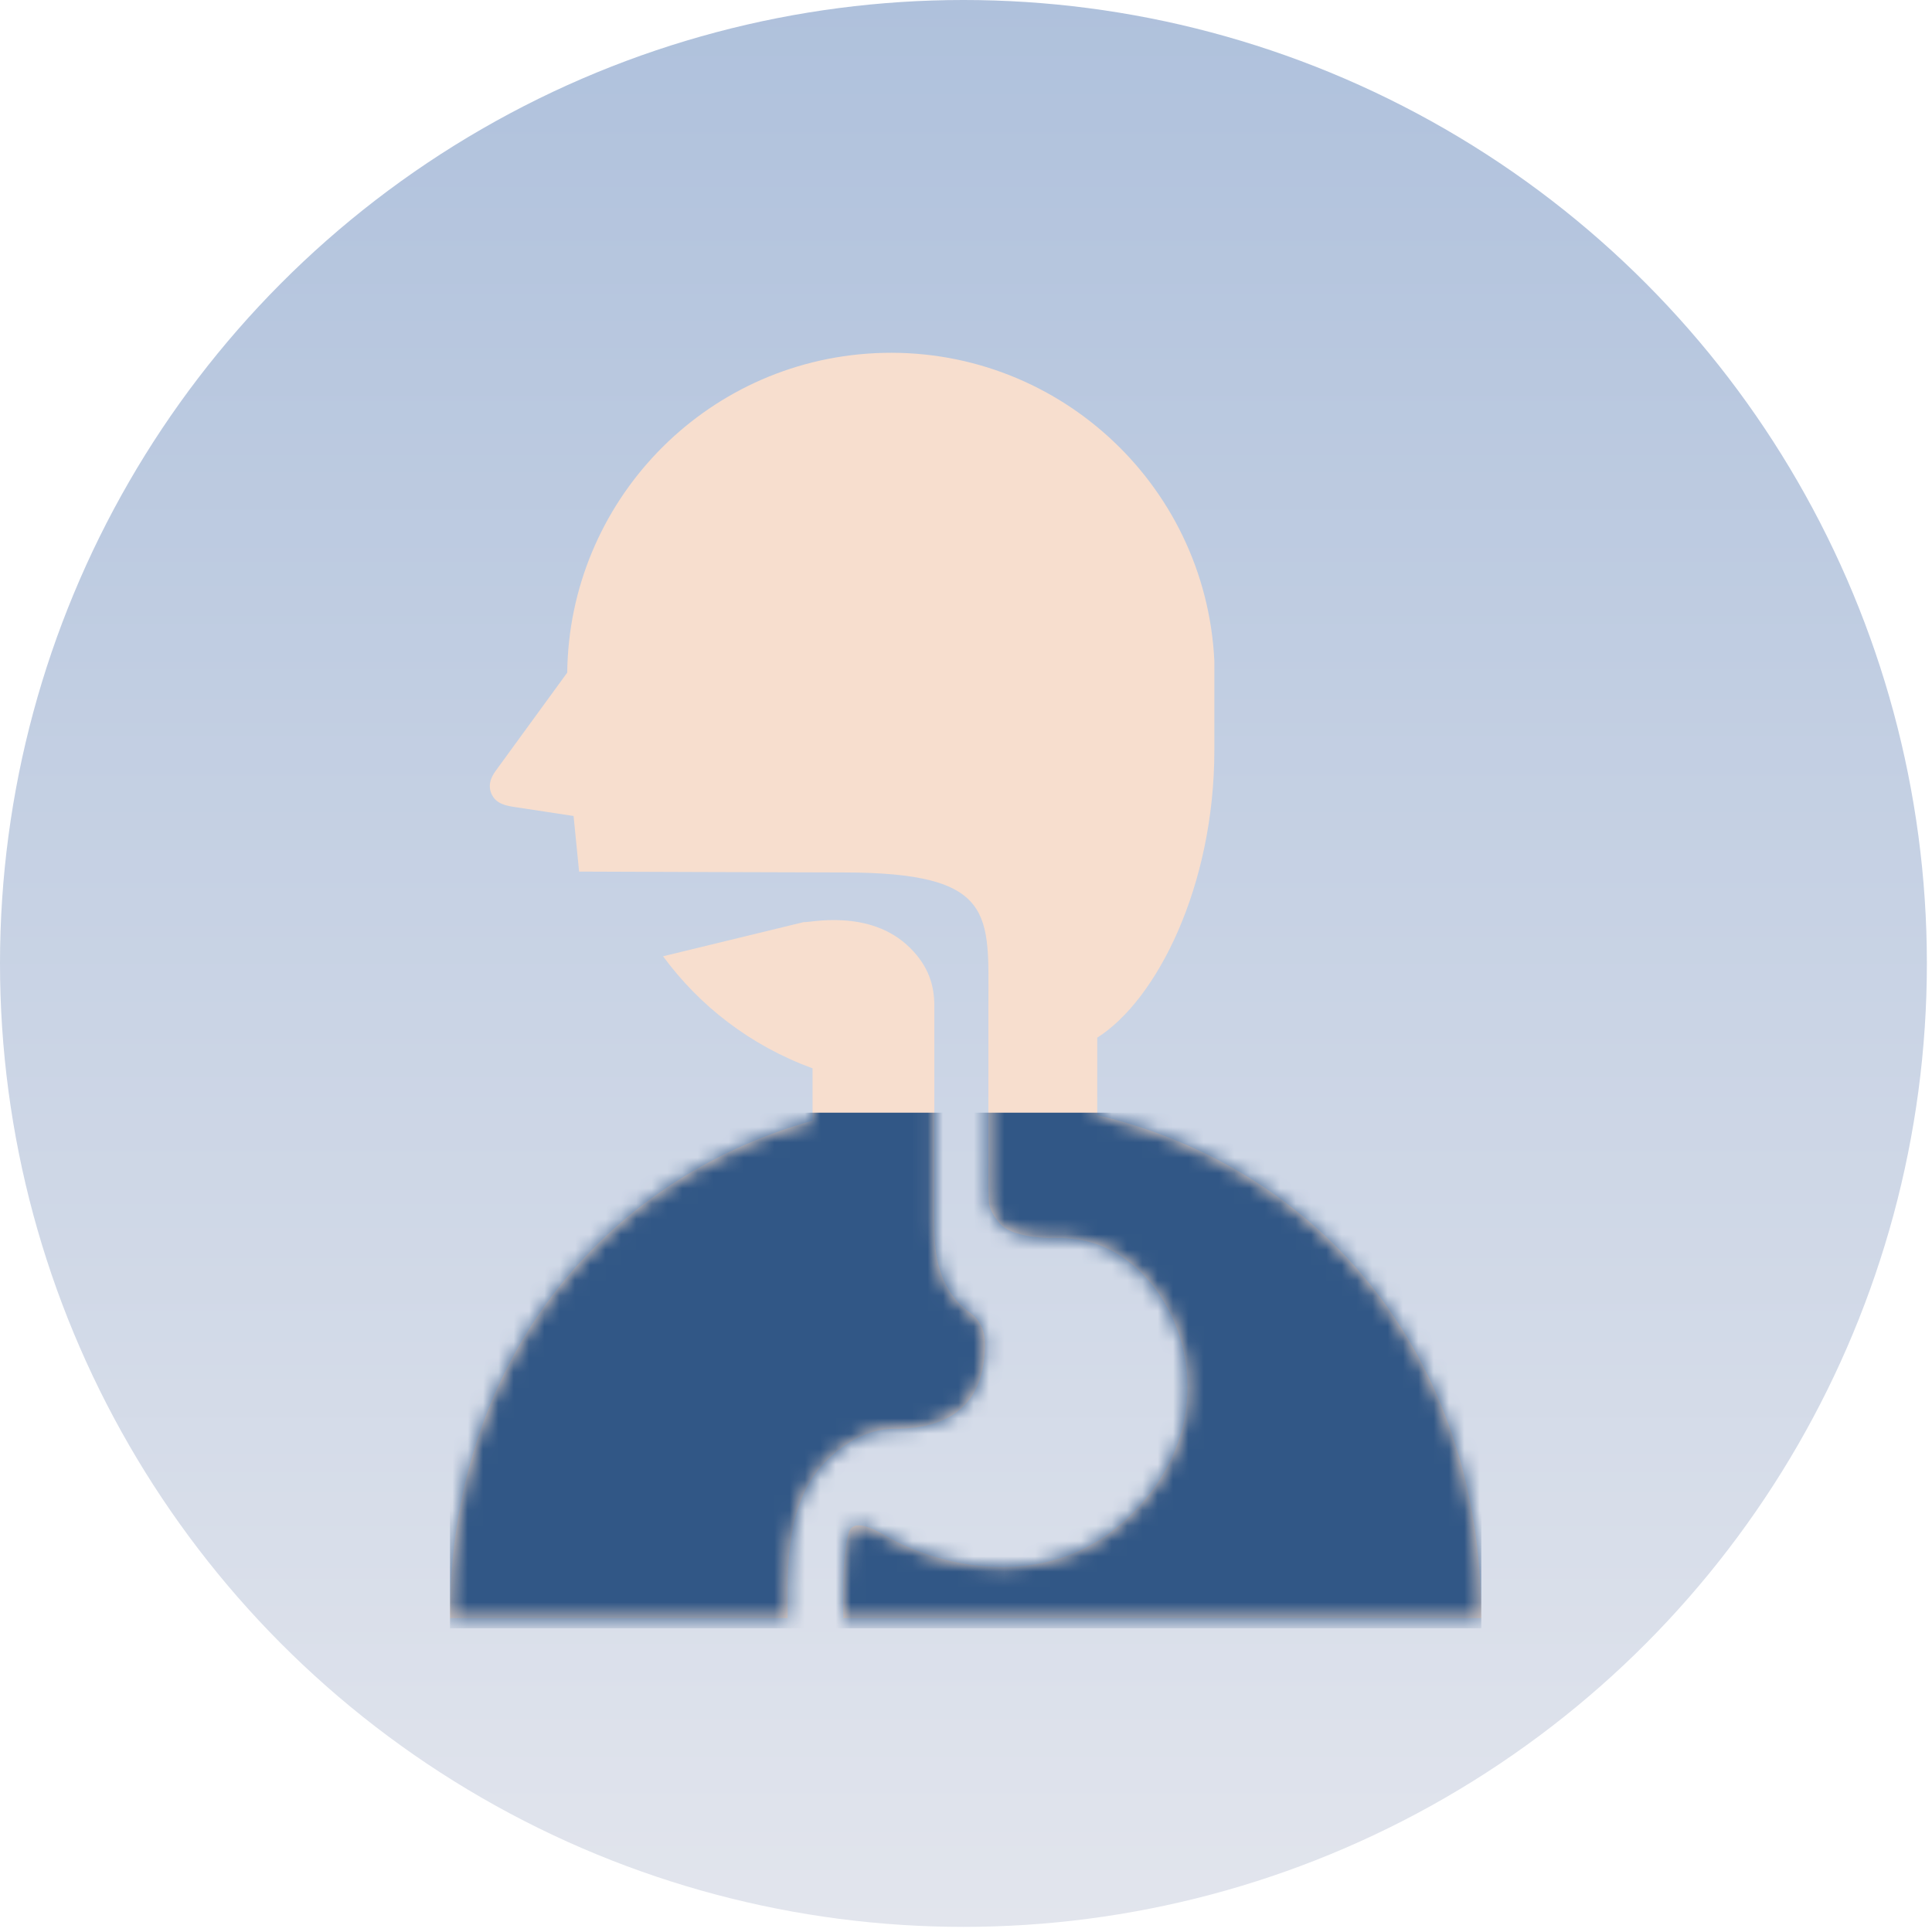 <svg width="126" height="126" viewBox="0 0 126 126" fill="none" xmlns="http://www.w3.org/2000/svg">
<circle cx="62.833" cy="62.833" r="62.833" fill="url(#paint0_linear_30_42)"/>
<path d="M64.241 87.625C64.241 86.856 63.959 86.131 63.31 85.648C62.856 85.31 62.459 84.935 62.146 84.514C61.965 84.273 61.811 84.023 61.68 83.772C61.532 83.48 61.413 83.187 61.32 82.898C61.215 82.565 61.139 82.238 61.084 81.918C61.02 81.553 60.988 81.201 60.965 80.856C60.943 80.465 60.938 80.093 60.938 79.735C60.938 79.405 60.935 79.085 60.935 78.793V78.581V77.108V76.524C60.935 76.524 60.935 68.415 60.935 65.59C60.935 64.252 60.55 63.016 59.366 61.832C56.724 59.191 52.667 60.213 52.426 60.135L43.244 62.366C45.621 65.605 48.945 68.193 52.992 69.674V73.087C39.293 76.939 29.346 88.795 29.346 105.527H42.352H51.371V103.575C51.371 102.55 51.423 101.613 51.534 100.752C51.643 99.888 51.812 99.098 52.048 98.372C52.207 97.889 52.398 97.433 52.623 97.005C52.922 96.433 53.29 95.917 53.718 95.464C53.965 95.204 55.763 93.18 58.367 93.18C62.552 93.18 64.241 91.029 64.241 87.625Z" fill="#F7DECE"/>
<path d="M71.559 72.726V67.674C75.424 65.229 79.197 57.826 79.197 48.914V43.096C78.628 31.447 68.721 22.464 57.072 23.033C45.858 23.582 37.117 32.787 36.993 43.867L32.355 50.233C31.977 50.734 31.796 51.283 32.096 51.86C32.405 52.447 33.057 52.555 33.586 52.636L37.407 53.217L37.767 56.843C37.767 56.843 52.574 56.899 54.964 56.899C65.022 56.899 64.46 59.639 64.46 65.59C64.46 68.415 64.46 76.013 64.46 76.013V76.358C64.46 76.685 64.455 77.002 64.455 77.302C64.455 77.67 64.485 78.015 64.485 78.322C64.485 78.972 65.097 79.664 65.191 79.777C65.243 79.84 65.306 79.901 65.382 79.966C65.468 80.037 65.573 80.107 65.709 80.18C65.863 80.266 66.057 80.349 66.299 80.427C66.576 80.515 66.921 80.593 67.334 80.654C67.656 80.697 68.023 80.732 68.439 80.747C69.187 80.707 70.005 80.754 70.844 80.948C76.394 82.222 80.313 90.936 74.757 97.697C69.2 104.459 61.101 102.114 57.802 100.18C57.004 99.714 55.601 98.969 55.339 99.994C55.231 100.417 55.155 100.905 55.095 101.454C55.029 102.082 54.991 102.787 54.994 103.575V105.526H81.128H96.603C96.603 88.231 85.974 76.146 71.559 72.726Z" fill="#F7DECE"/>
<mask id="mask0_30_42" style="mask-type:alpha" maskUnits="userSpaceOnUse" x="29" y="23" width="68" height="83">
<path d="M64.243 87.624C64.243 86.856 63.961 86.131 63.312 85.647C62.858 85.31 62.46 84.935 62.148 84.514C61.967 84.273 61.813 84.023 61.682 83.772C61.533 83.479 61.415 83.187 61.322 82.898C61.216 82.565 61.141 82.238 61.085 81.918C61.022 81.553 60.989 81.2 60.967 80.855C60.944 80.465 60.939 80.092 60.939 79.735C60.939 79.405 60.937 79.085 60.937 78.793V78.581V77.108V76.524C60.937 76.524 60.937 68.415 60.937 65.589C60.937 64.252 60.551 63.016 59.368 61.832C56.726 59.19 52.669 60.213 52.427 60.135L43.246 62.366C45.623 65.605 48.947 68.193 52.994 69.674V73.086C39.295 76.939 29.348 88.795 29.348 105.527H42.354H51.372V103.575C51.372 102.55 51.425 101.613 51.536 100.752C51.645 99.888 51.813 99.097 52.05 98.372C52.209 97.889 52.4 97.433 52.624 97.005C52.924 96.433 53.292 95.917 53.72 95.464C53.966 95.204 55.765 93.18 58.368 93.18C62.553 93.18 64.243 91.029 64.243 87.624Z" fill="white"/>
<path d="M71.561 72.726V67.674C75.426 65.229 79.199 57.825 79.199 48.913V43.096C78.63 31.447 68.723 22.464 57.073 23.033C45.859 23.582 37.119 32.786 36.995 43.867L32.357 50.233C31.979 50.734 31.797 51.283 32.097 51.86C32.407 52.447 33.059 52.555 33.588 52.635L37.408 53.217L37.768 56.843C37.768 56.843 52.576 56.899 54.965 56.899C65.023 56.899 64.462 59.639 64.462 65.589C64.462 68.415 64.462 76.012 64.462 76.012V76.358C64.462 76.685 64.457 77.002 64.457 77.302C64.457 77.669 64.487 78.014 64.487 78.322C64.487 78.971 65.099 79.664 65.192 79.777C65.245 79.84 65.308 79.901 65.384 79.966C65.469 80.037 65.575 80.107 65.711 80.18C65.865 80.266 66.058 80.349 66.3 80.427C66.577 80.515 66.922 80.593 67.335 80.653C67.658 80.696 68.025 80.731 68.441 80.747C69.189 80.706 70.007 80.754 70.846 80.948C76.396 82.222 80.314 90.936 74.759 97.697C69.201 104.459 61.103 102.114 57.804 100.18C57.005 99.714 55.603 98.969 55.341 99.994C55.233 100.417 55.157 100.905 55.096 101.454C55.031 102.081 54.993 102.787 54.996 103.575V105.526H81.13H96.605C96.605 88.231 85.975 76.146 71.561 72.726Z" fill="#F7DECE"/>
</mask>
<g mask="url(#mask0_30_42)">
<rect x="29.348" y="72.566" width="67.257" height="33.629" fill="#315786"/>
</g>
<defs>
<linearGradient id="paint0_linear_30_42" x1="62.833" y1="0" x2="62.833" y2="125.665" gradientUnits="userSpaceOnUse">
<stop stop-color="#AFC1DC"/>
<stop offset="1" stop-color="#E2E5ED"/>
</linearGradient>
</defs>
</svg>
